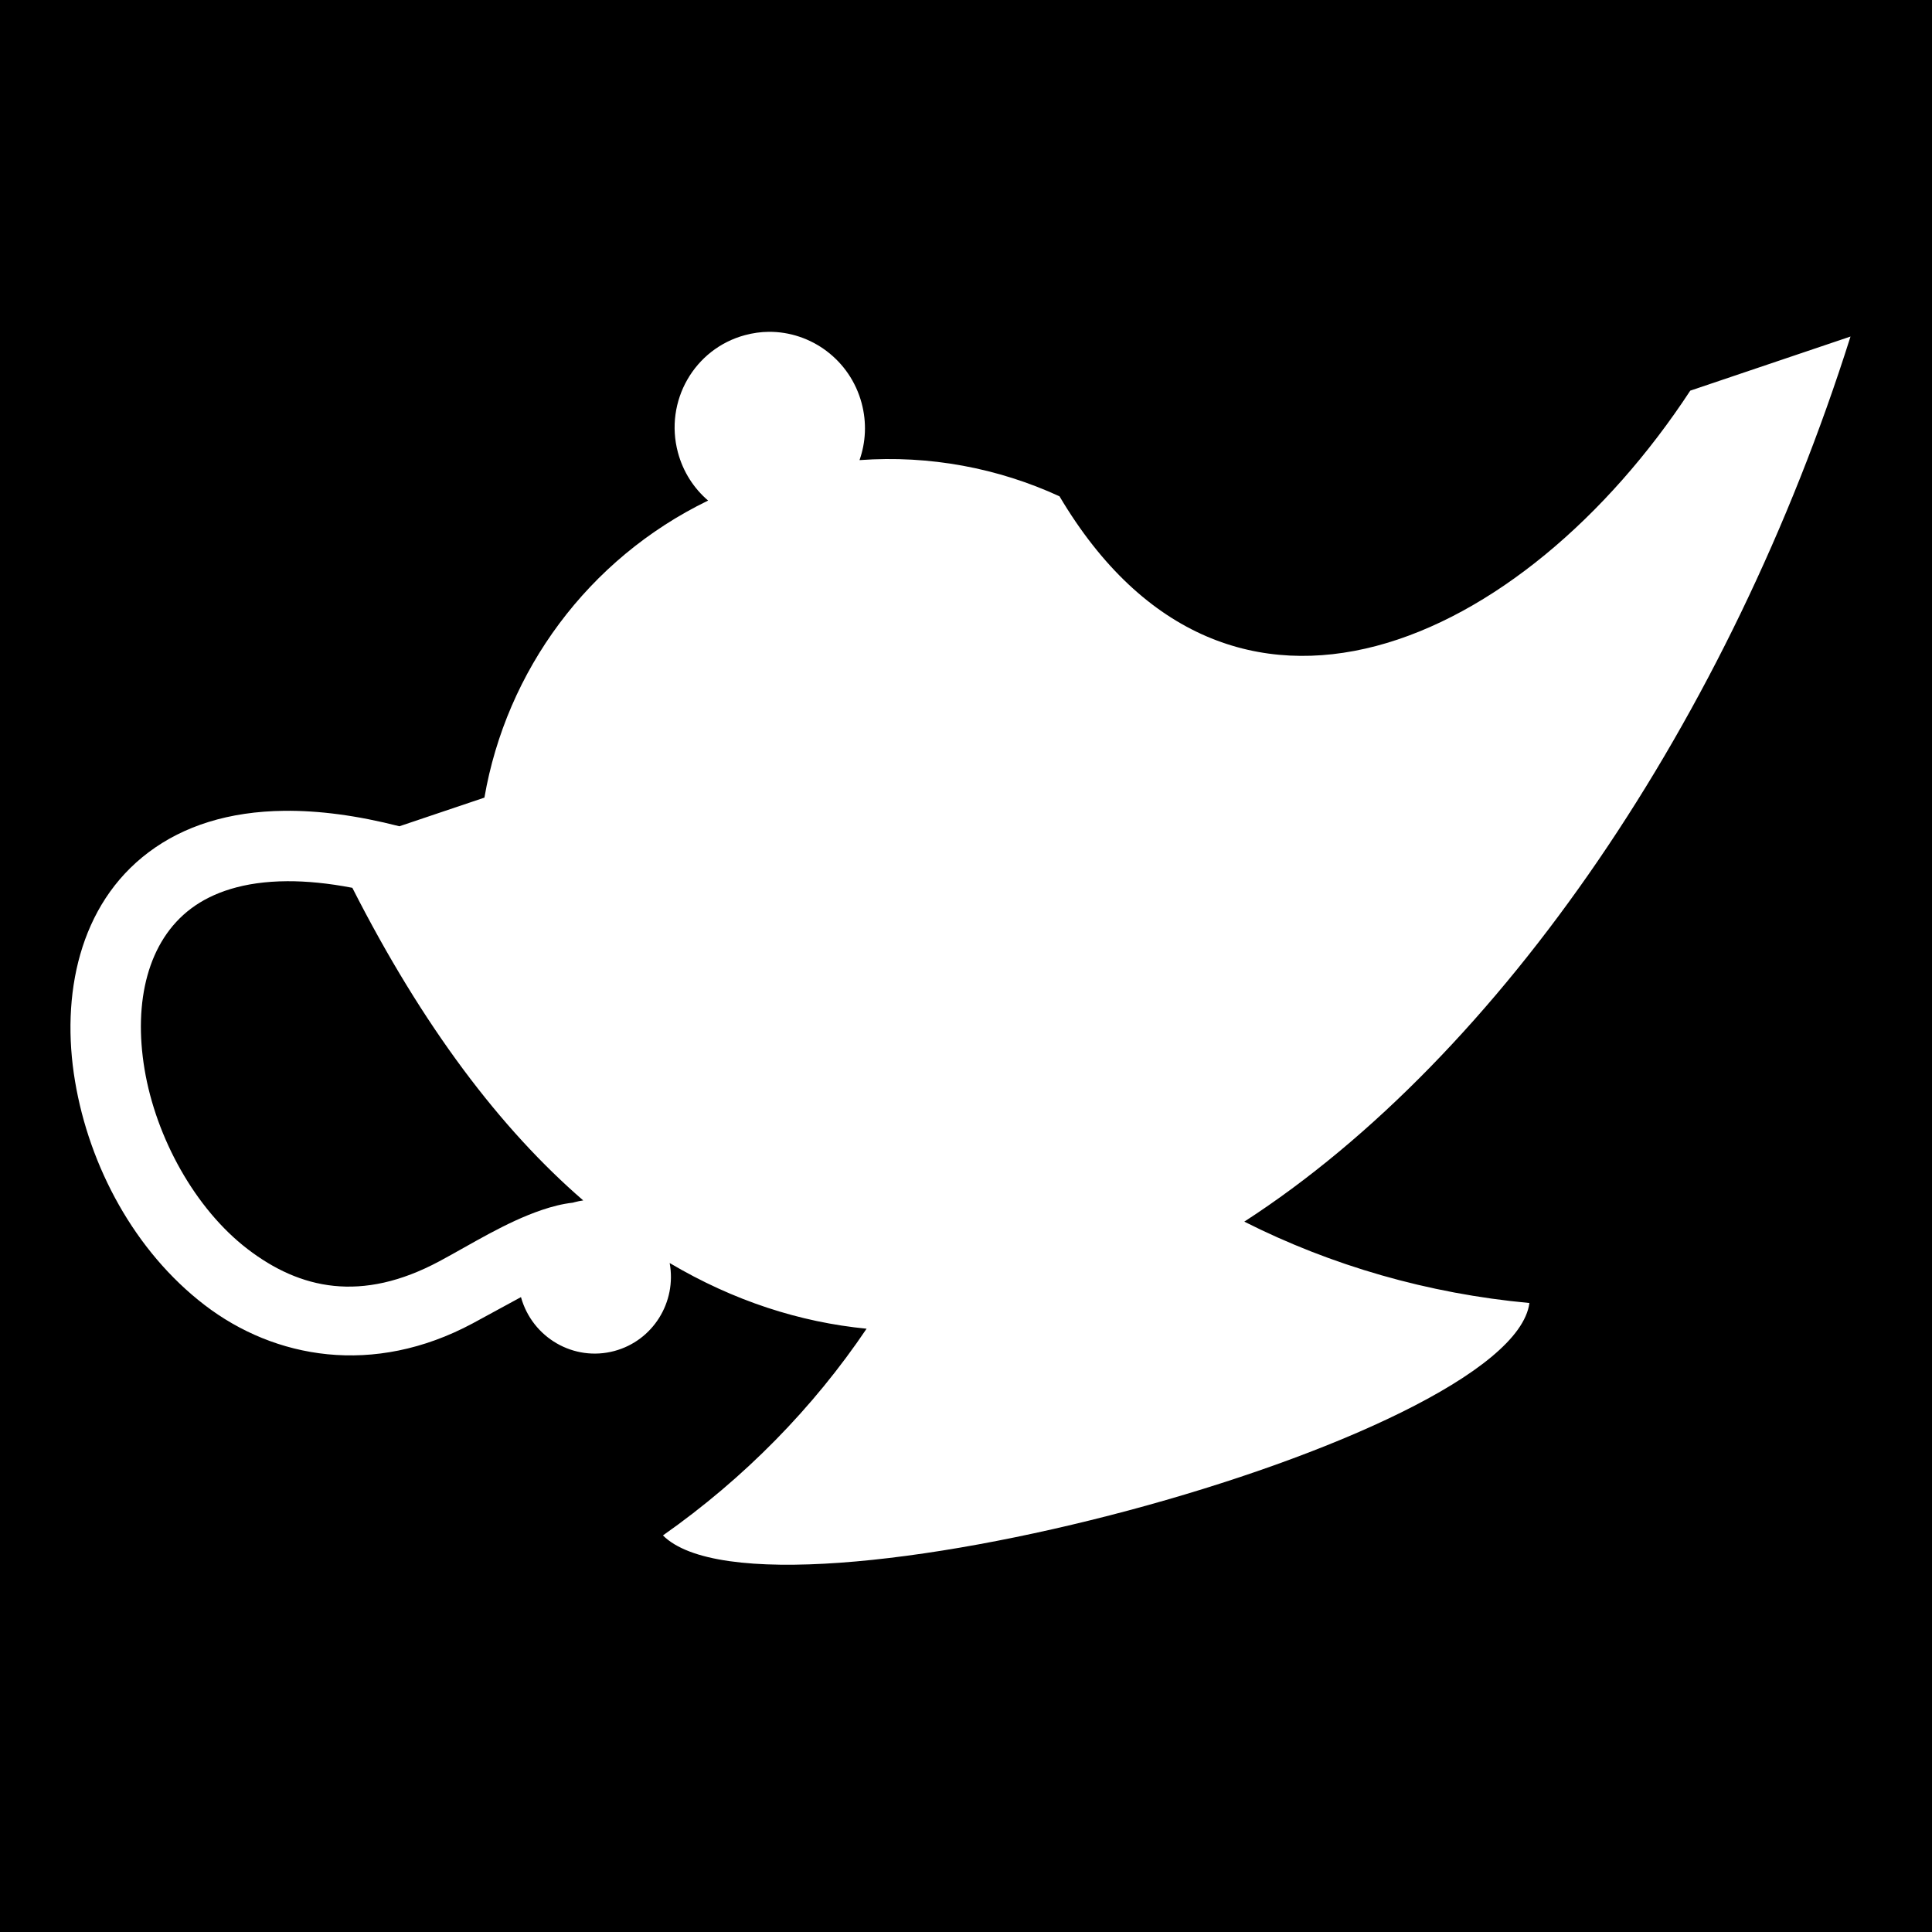 <svg xmlns="http://www.w3.org/2000/svg" viewBox="0 0 512 512" width="512" height="512"><path d="M0 0h512v512H0z"/><path fill="#fff" d="M203.72 87.938c-2.082.017-4.18.31-6.282.874-13.45 3.608-21.412 17.53-17.782 31.094 1.384 5.172 4.235 9.52 8 12.75-31.85 15.446-53.498 45.172-59.28 78.72l-22.532 7.593c-11.235-2.877-21.416-4.2-30.53-4.095-14.696.167-26.65 4.02-35.908 10.97-18.518 13.896-23.316 38.02-19.53 60.655 3.784 22.636 15.81 45.127 34.343 59.344 18.532 14.216 44.715 18.96 71.03 4.875 4.43-2.373 8.776-4.81 12.813-6.97 2.993 10.772 14.018 17.16 24.75 14.28 10.253-2.75 16.547-12.963 14.656-23.31 16.984 10.05 34.495 15.674 52.186 17.405-14.094 20.893-32.316 39.57-53.97 54.78 27.754 27.726 224.764-24.853 229.626-61.592-26.89-2.484-52.525-9.935-75.562-21.563 67.995-43.983 128.655-133.27 160.656-234.563l-42.47 14.344c-44.11 67.313-122.214 103.81-167.155 28-16.198-7.454-34.36-10.948-53-9.593 1.656-4.69 1.95-9.913.564-15.093-3.063-11.443-13.392-18.998-24.625-18.906zM76.062 233.53c5.11-.027 10.865.51 17.312 1.75 18.656 36.728 39.31 63.938 61.188 82.845-.767.113-1.546.263-2.313.47-.146.038-.293.08-.438.124-2.846.324-5.588 1.044-8.218 1.936-9.64 3.27-18.73 9.084-27.156 13.594-20.655 11.056-36.95 7.41-50.844-3.25-13.895-10.66-24.256-29.5-27.28-47.594-3.027-18.094.948-34.097 12.31-42.625 5.683-4.263 13.943-7.186 25.438-7.25z"/></svg>